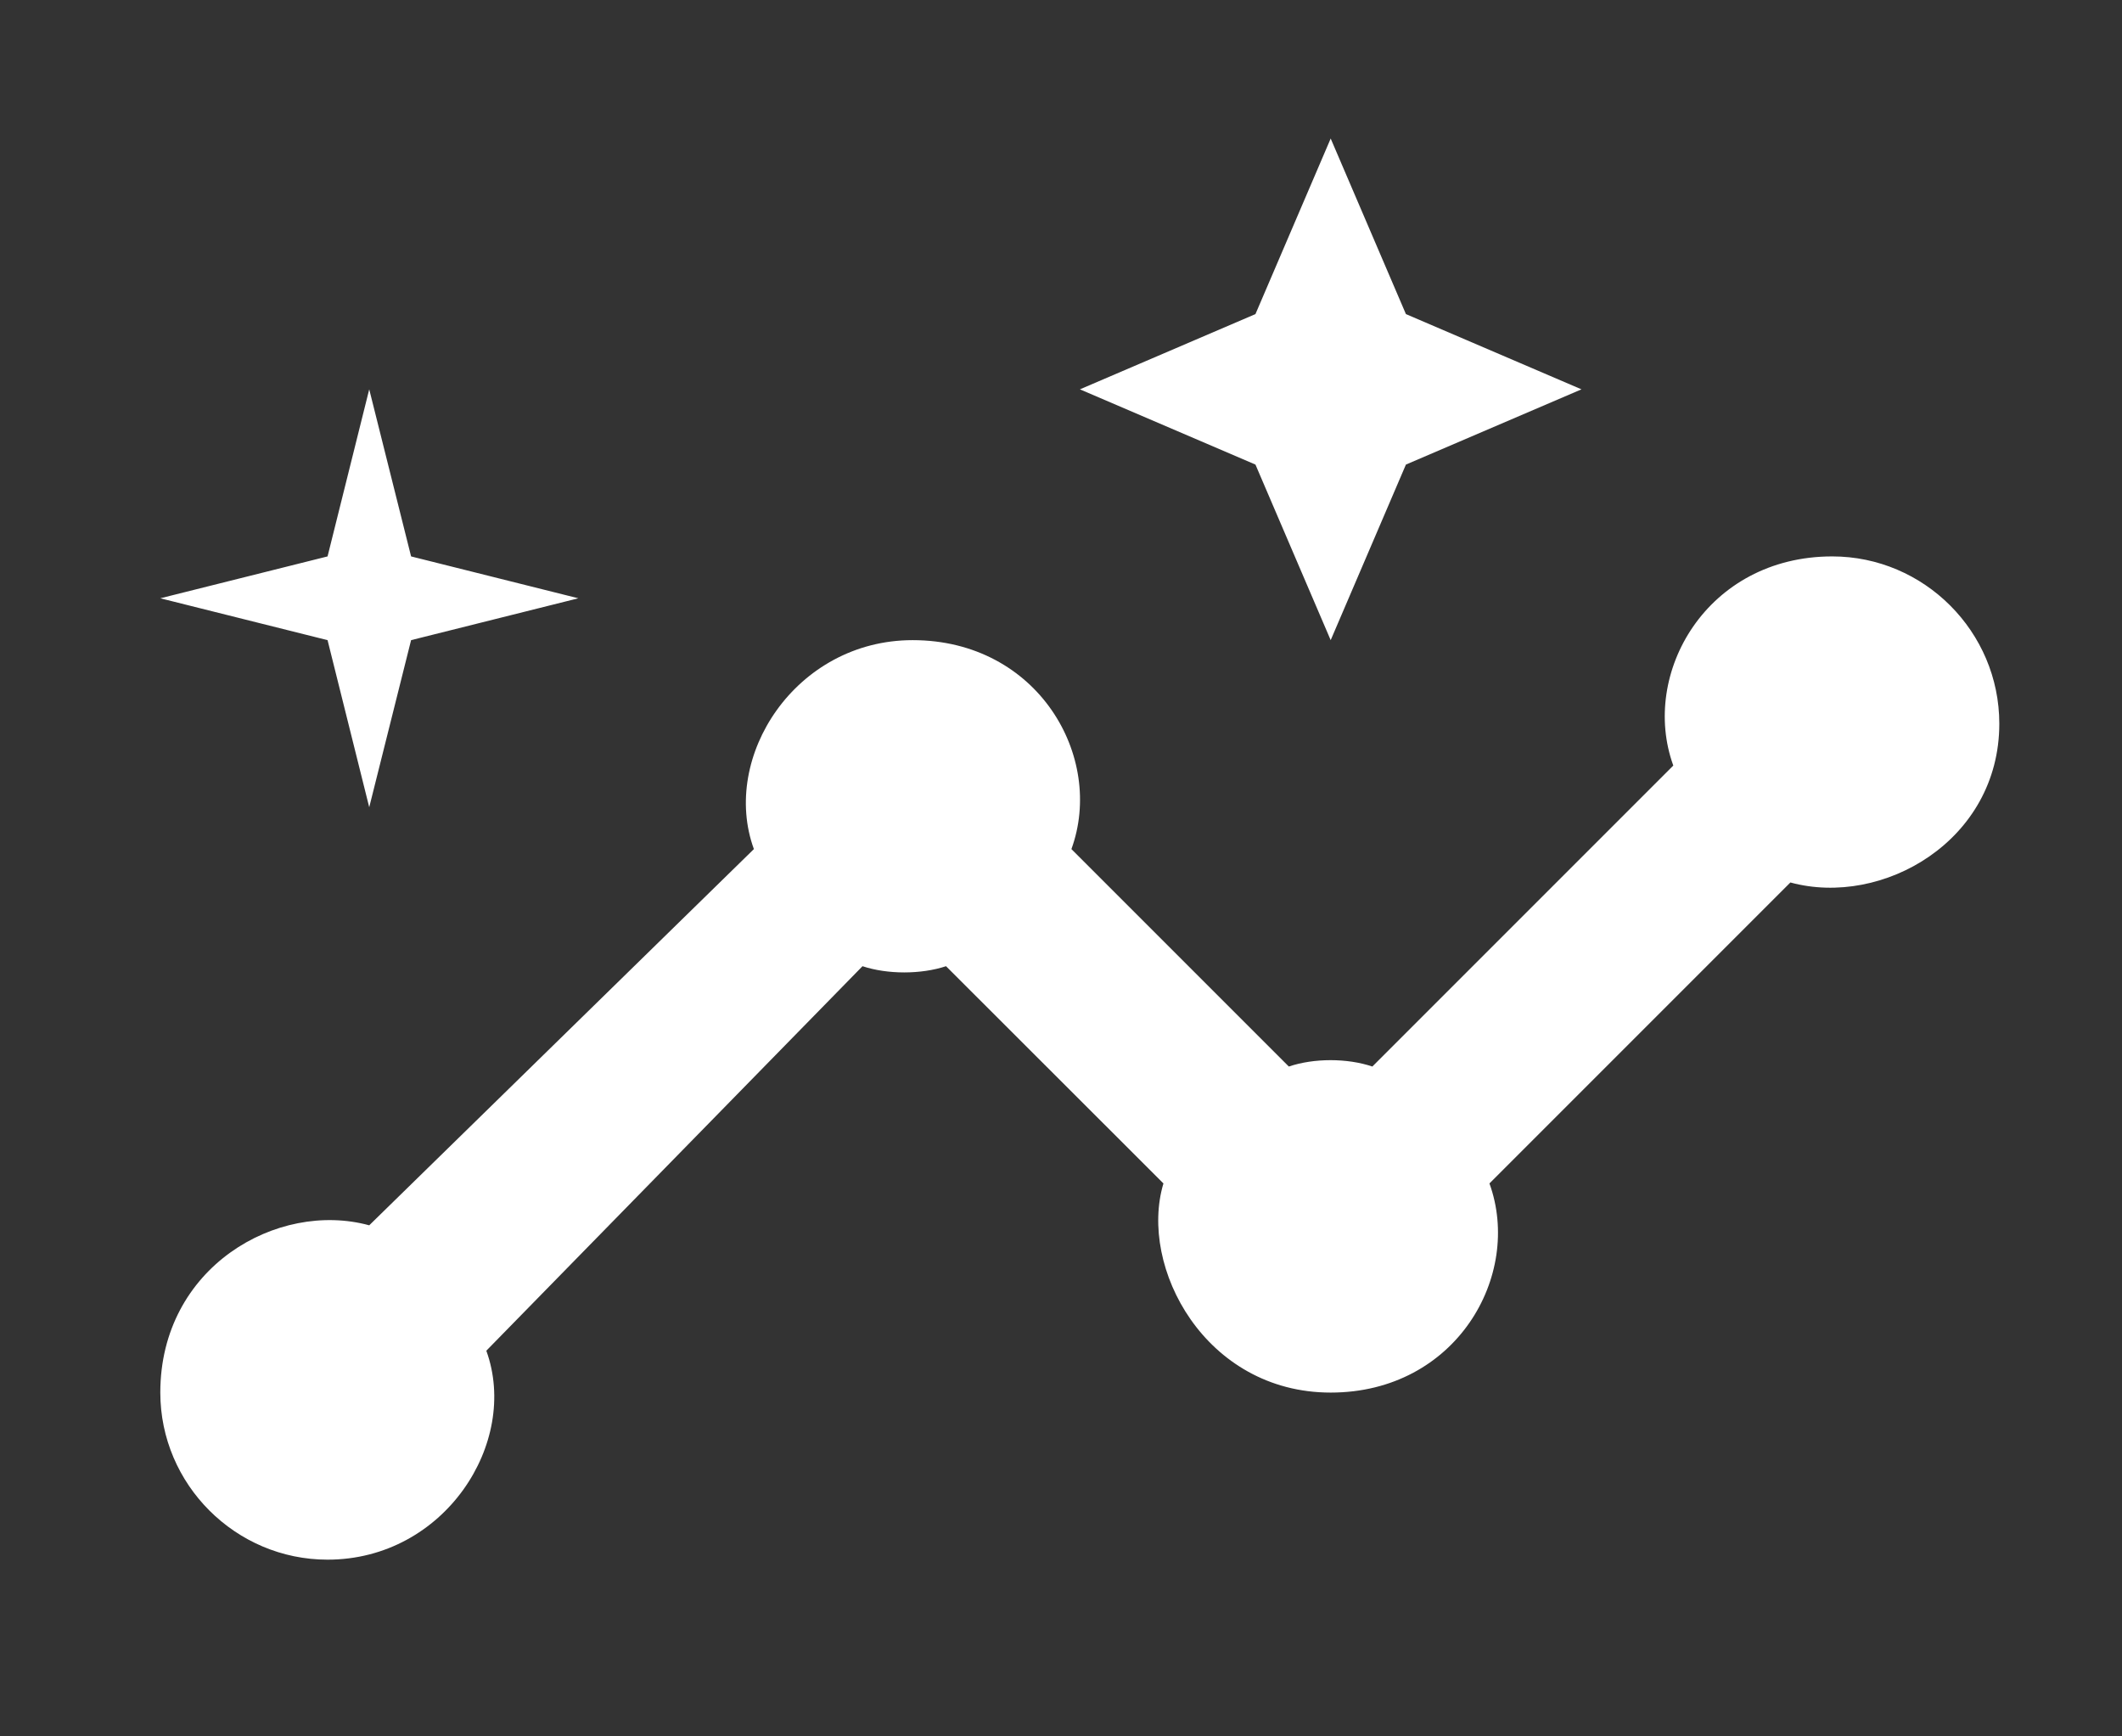 <svg width="11" height="9" viewBox="0 0 11 9" fill="none" xmlns="http://www.w3.org/2000/svg">
<rect x="0" y="0" width="11" height="9" fill="#333333" stroke="none"/>
<path d="M9.498 2.884C8.848 2.884 8.501 3.491 8.674 3.968L7.114 5.528C6.984 5.484 6.811 5.484 6.681 5.528L5.554 4.401C5.728 3.924 5.381 3.318 4.731 3.318C4.124 3.318 3.734 3.924 3.908 4.401L1.914 6.351C1.438 6.221 0.831 6.568 0.831 7.218C0.831 7.694 1.221 8.084 1.698 8.084C2.304 8.084 2.694 7.478 2.521 7.001L4.471 5.008C4.601 5.051 4.774 5.051 4.904 5.008L6.031 6.134C5.901 6.568 6.248 7.218 6.898 7.218C7.548 7.218 7.894 6.611 7.721 6.134L9.281 4.574C9.758 4.704 10.364 4.358 10.364 3.751C10.364 3.274 9.974 2.884 9.498 2.884ZM6.898 3.318L7.288 2.408L8.198 2.018L7.288 1.628L6.898 0.718L6.508 1.628L5.598 2.018L6.508 2.408L6.898 3.318ZM1.914 4.184L2.131 3.318L2.998 3.101L2.131 2.884L1.914 2.018L1.698 2.884L0.831 3.101L1.698 3.318L1.914 4.184Z" fill="white"/>
</svg>
